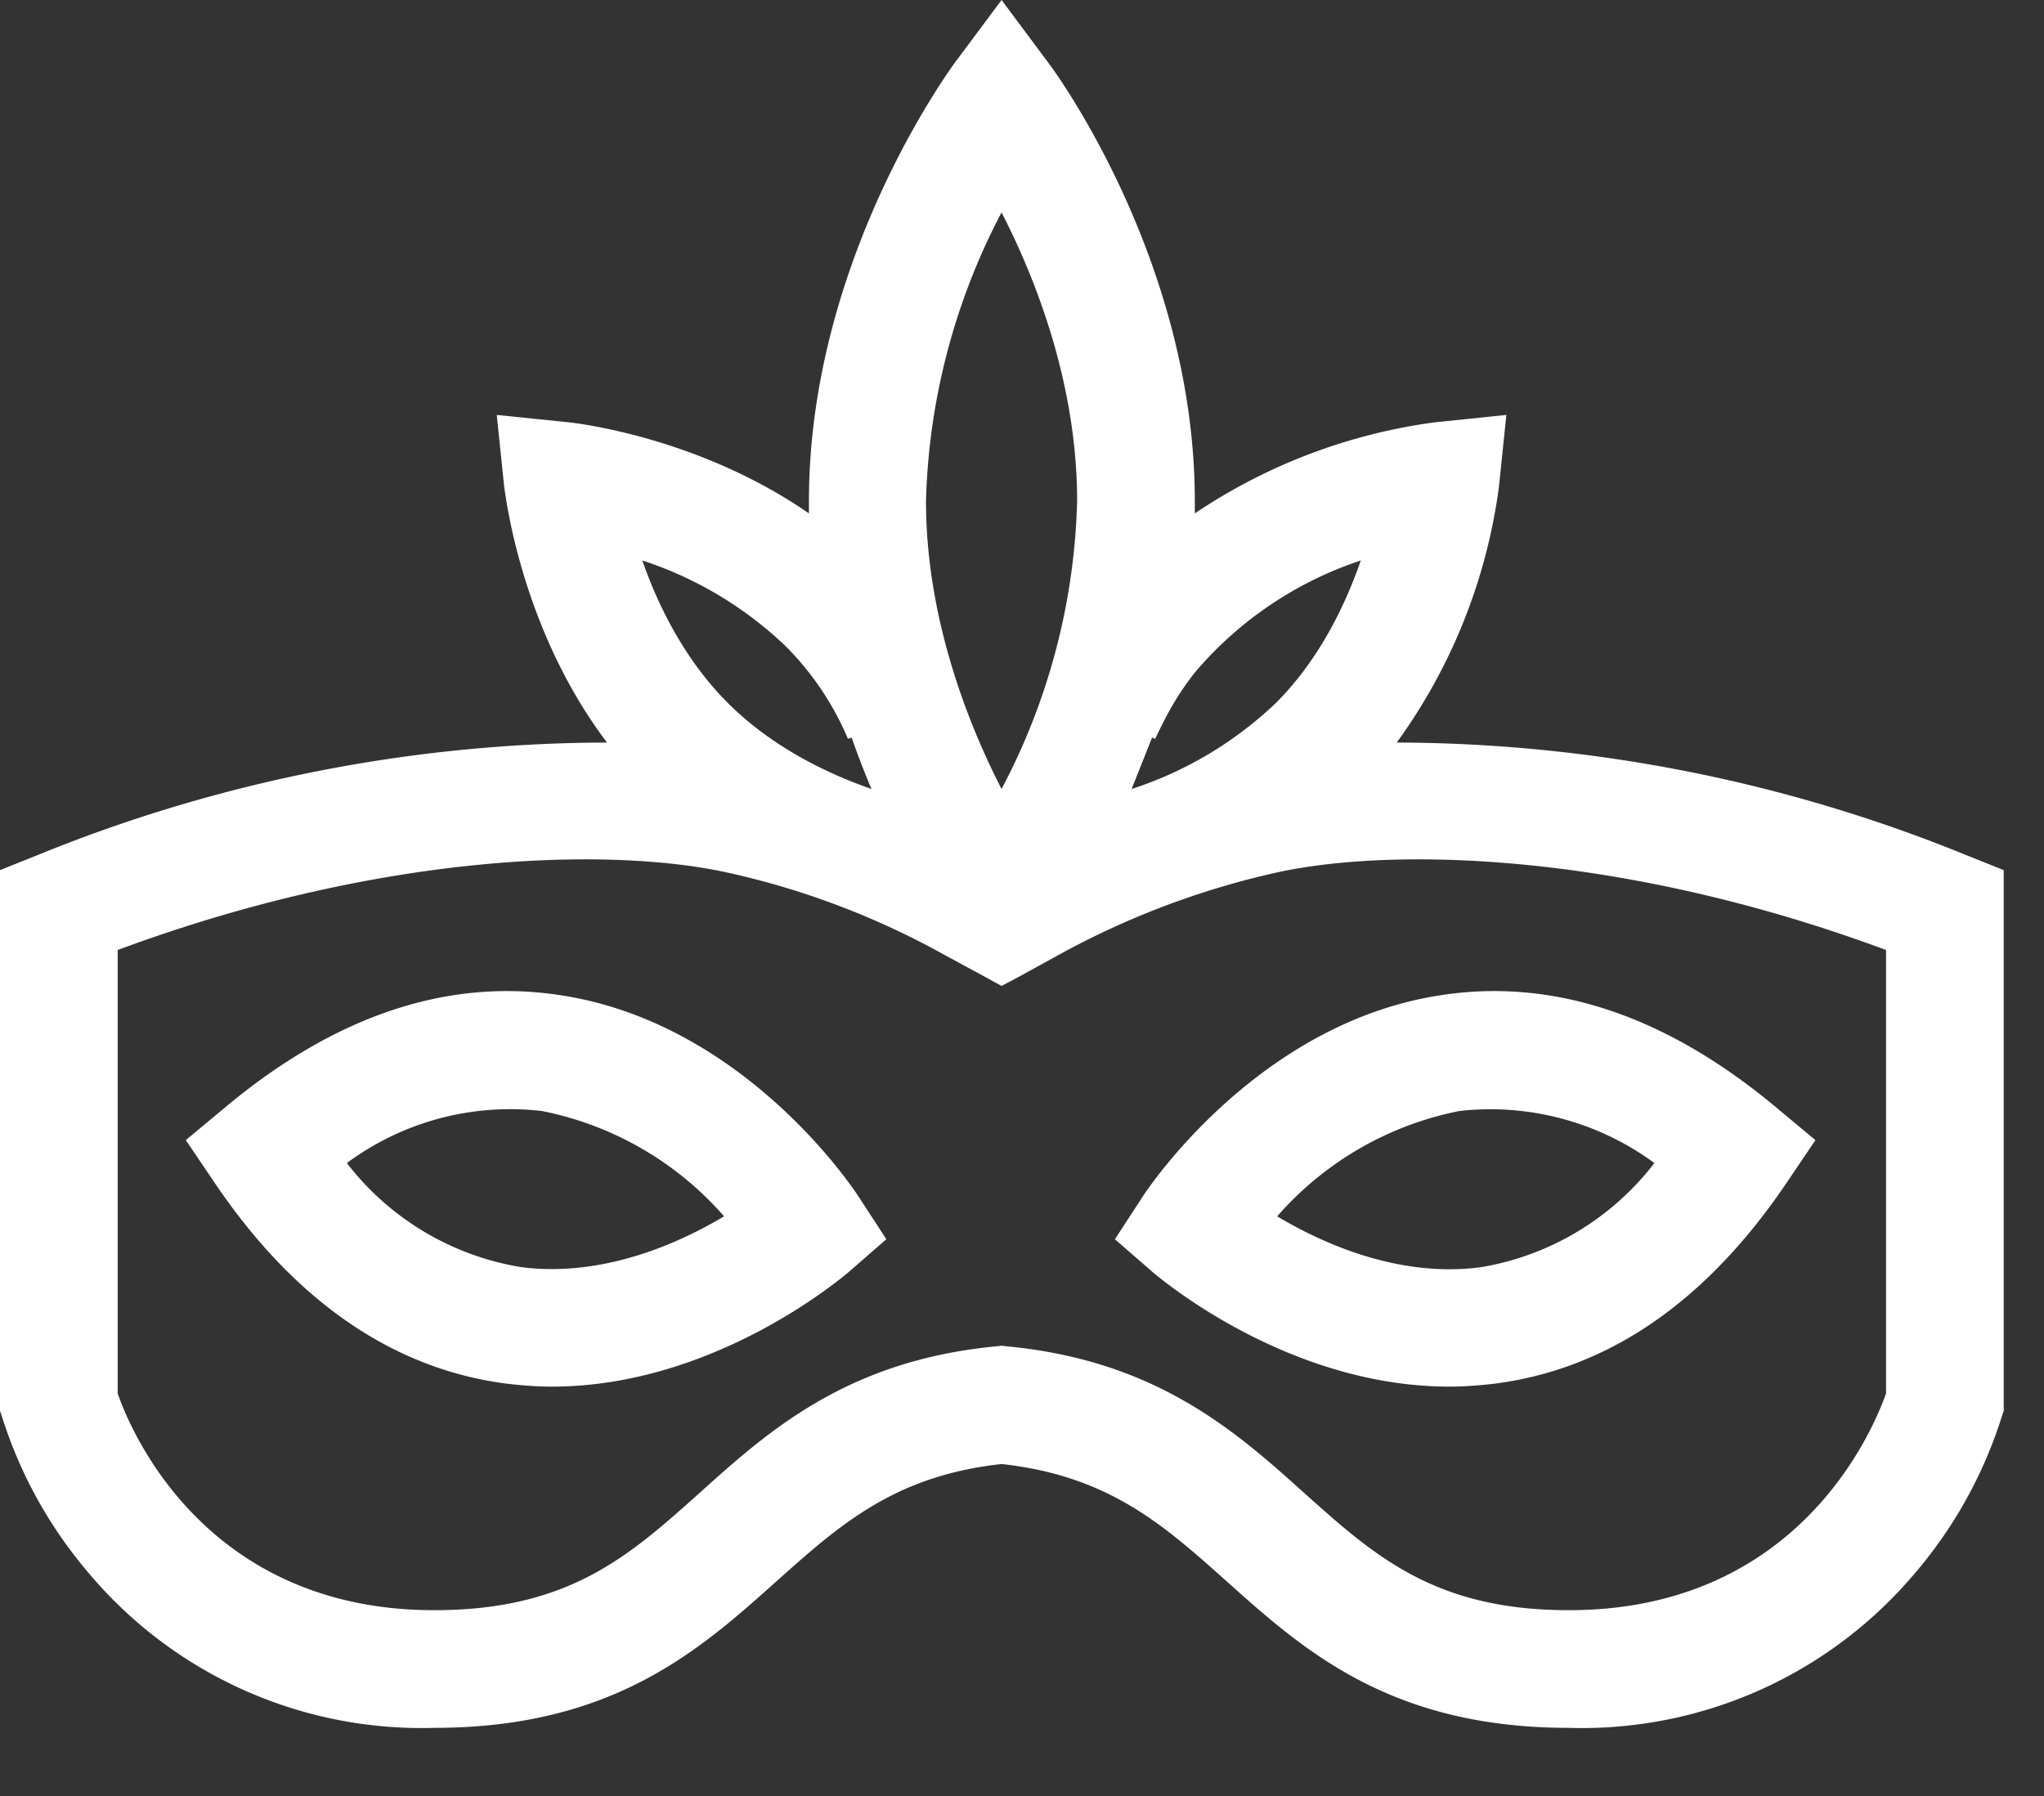 <svg xmlns="http://www.w3.org/2000/svg" xmlns:xlink="http://www.w3.org/1999/xlink" width="33" height="29" viewBox="0 0 33 29"><rect x="0" y="0" width="33" height="29" fill="#333333" stroke="none"/><defs><path id="a" d="M1464.35 215.05v8.73l-.04.12a7.22 7.22 0 0 1-1.4 2.51 7.03 7.03 0 0 1-5.58 2.49c-2.89 0-4.29-1.26-5.53-2.37-1.02-.91-1.9-1.7-3.63-1.89-1.73.19-2.61.98-3.63 1.89-1.24 1.11-2.64 2.37-5.53 2.37a7.02 7.02 0 0 1-5.57-2.49 7.22 7.22 0 0 1-1.4-2.51l-.04-.12v-8.73l.6-.24a24.47 24.47 0 0 1 9.2-1.82c-1.4-1.85-1.64-4.02-1.66-4.13l-.12-1.16 1.17.12c.09.01 2.08.23 3.87 1.47v-.2c0-3.86 2.26-6.94 2.35-7.07l.76-1.02.76 1.02c.1.13 2.36 3.21 2.36 7.07v.2a9.1 9.1 0 0 1 3.87-1.47l1.16-.12-.12 1.16a9.05 9.05 0 0 1-1.65 4.13 24.5 24.5 0 0 1 9.2 1.82zm-14.08-1.31a6.1 6.1 0 0 0 2.33-1.39c.7-.7 1.12-1.58 1.37-2.3a5.98 5.98 0 0 0-2.68 1.81c-.28.36-.43.63-.64 1.07l-.05-.02-.33.83zm-3.32-4.65c0 1.86.66 3.56 1.22 4.65a10.5 10.5 0 0 0 1.22-4.65c0-1.88-.66-3.57-1.22-4.66a10.6 10.6 0 0 0-1.22 4.66zm-4.58.96c.25.72.68 1.6 1.38 2.3.71.71 1.6 1.14 2.32 1.39a13.1 13.1 0 0 1-.32-.83l-.06.02a4.71 4.71 0 0 0-1.01-1.5 6.08 6.08 0 0 0-2.31-1.38zm20.08 6.29c-4.2-1.56-7.87-1.67-9.8-1.26a13.31 13.31 0 0 0-3.56 1.34l-.6.33-.32.17-.31-.17-.61-.33a12.89 12.89 0 0 0-3.55-1.34c-1.93-.41-5.6-.3-9.8 1.26v7.16c.21.61 1.42 3.5 5.11 3.5 2.17 0 3.14-.87 4.27-1.88 1.12-1.01 2.39-2.15 4.8-2.38l.09-.01.09.01c2.41.23 3.69 1.37 4.81 2.38 1.13 1.01 2.1 1.88 4.26 1.88 3.69 0 4.9-2.88 5.12-3.5z"/><path id="b" d="M1461.31 219.41l-.48.71c-1.29 1.9-2.86 2.98-4.68 3.22-.25.03-.5.05-.75.05-2.62 0-4.68-1.76-4.78-1.84l-.62-.54.45-.69c.07-.11 1.85-2.8 4.81-3.25 1.81-.28 3.62.32 5.39 1.79zm-2.6.37a4.47 4.47 0 0 0-3.15-.84 5.26 5.26 0 0 0-2.94 1.7c.75.45 1.99 1 3.3.82a4.46 4.46 0 0 0 2.79-1.68z"/><path id="c" d="M1446.31 221.01l-.62.54c-.1.08-2.16 1.84-4.78 1.84-.25 0-.5-.02-.75-.05-1.81-.24-3.39-1.32-4.68-3.22l-.48-.71.66-.55c1.77-1.47 3.58-2.07 5.39-1.79 2.97.45 4.74 3.14 4.81 3.25zm-2.62-.37a5.26 5.26 0 0 0-2.94-1.7 4.43 4.43 0 0 0-3.15.84 4.46 4.46 0 0 0 2.81 1.68c1.3.17 2.53-.37 3.28-.82z"/></defs><g transform="translate(-1432 -201)"><use fill="#fff" xlink:href="#a"/></g><g transform="translate(-1432 -201)"><use fill="#fff" xlink:href="#b"/></g><g transform="translate(-1432 -201)"><use fill="#fff" xlink:href="#c"/></g></svg>